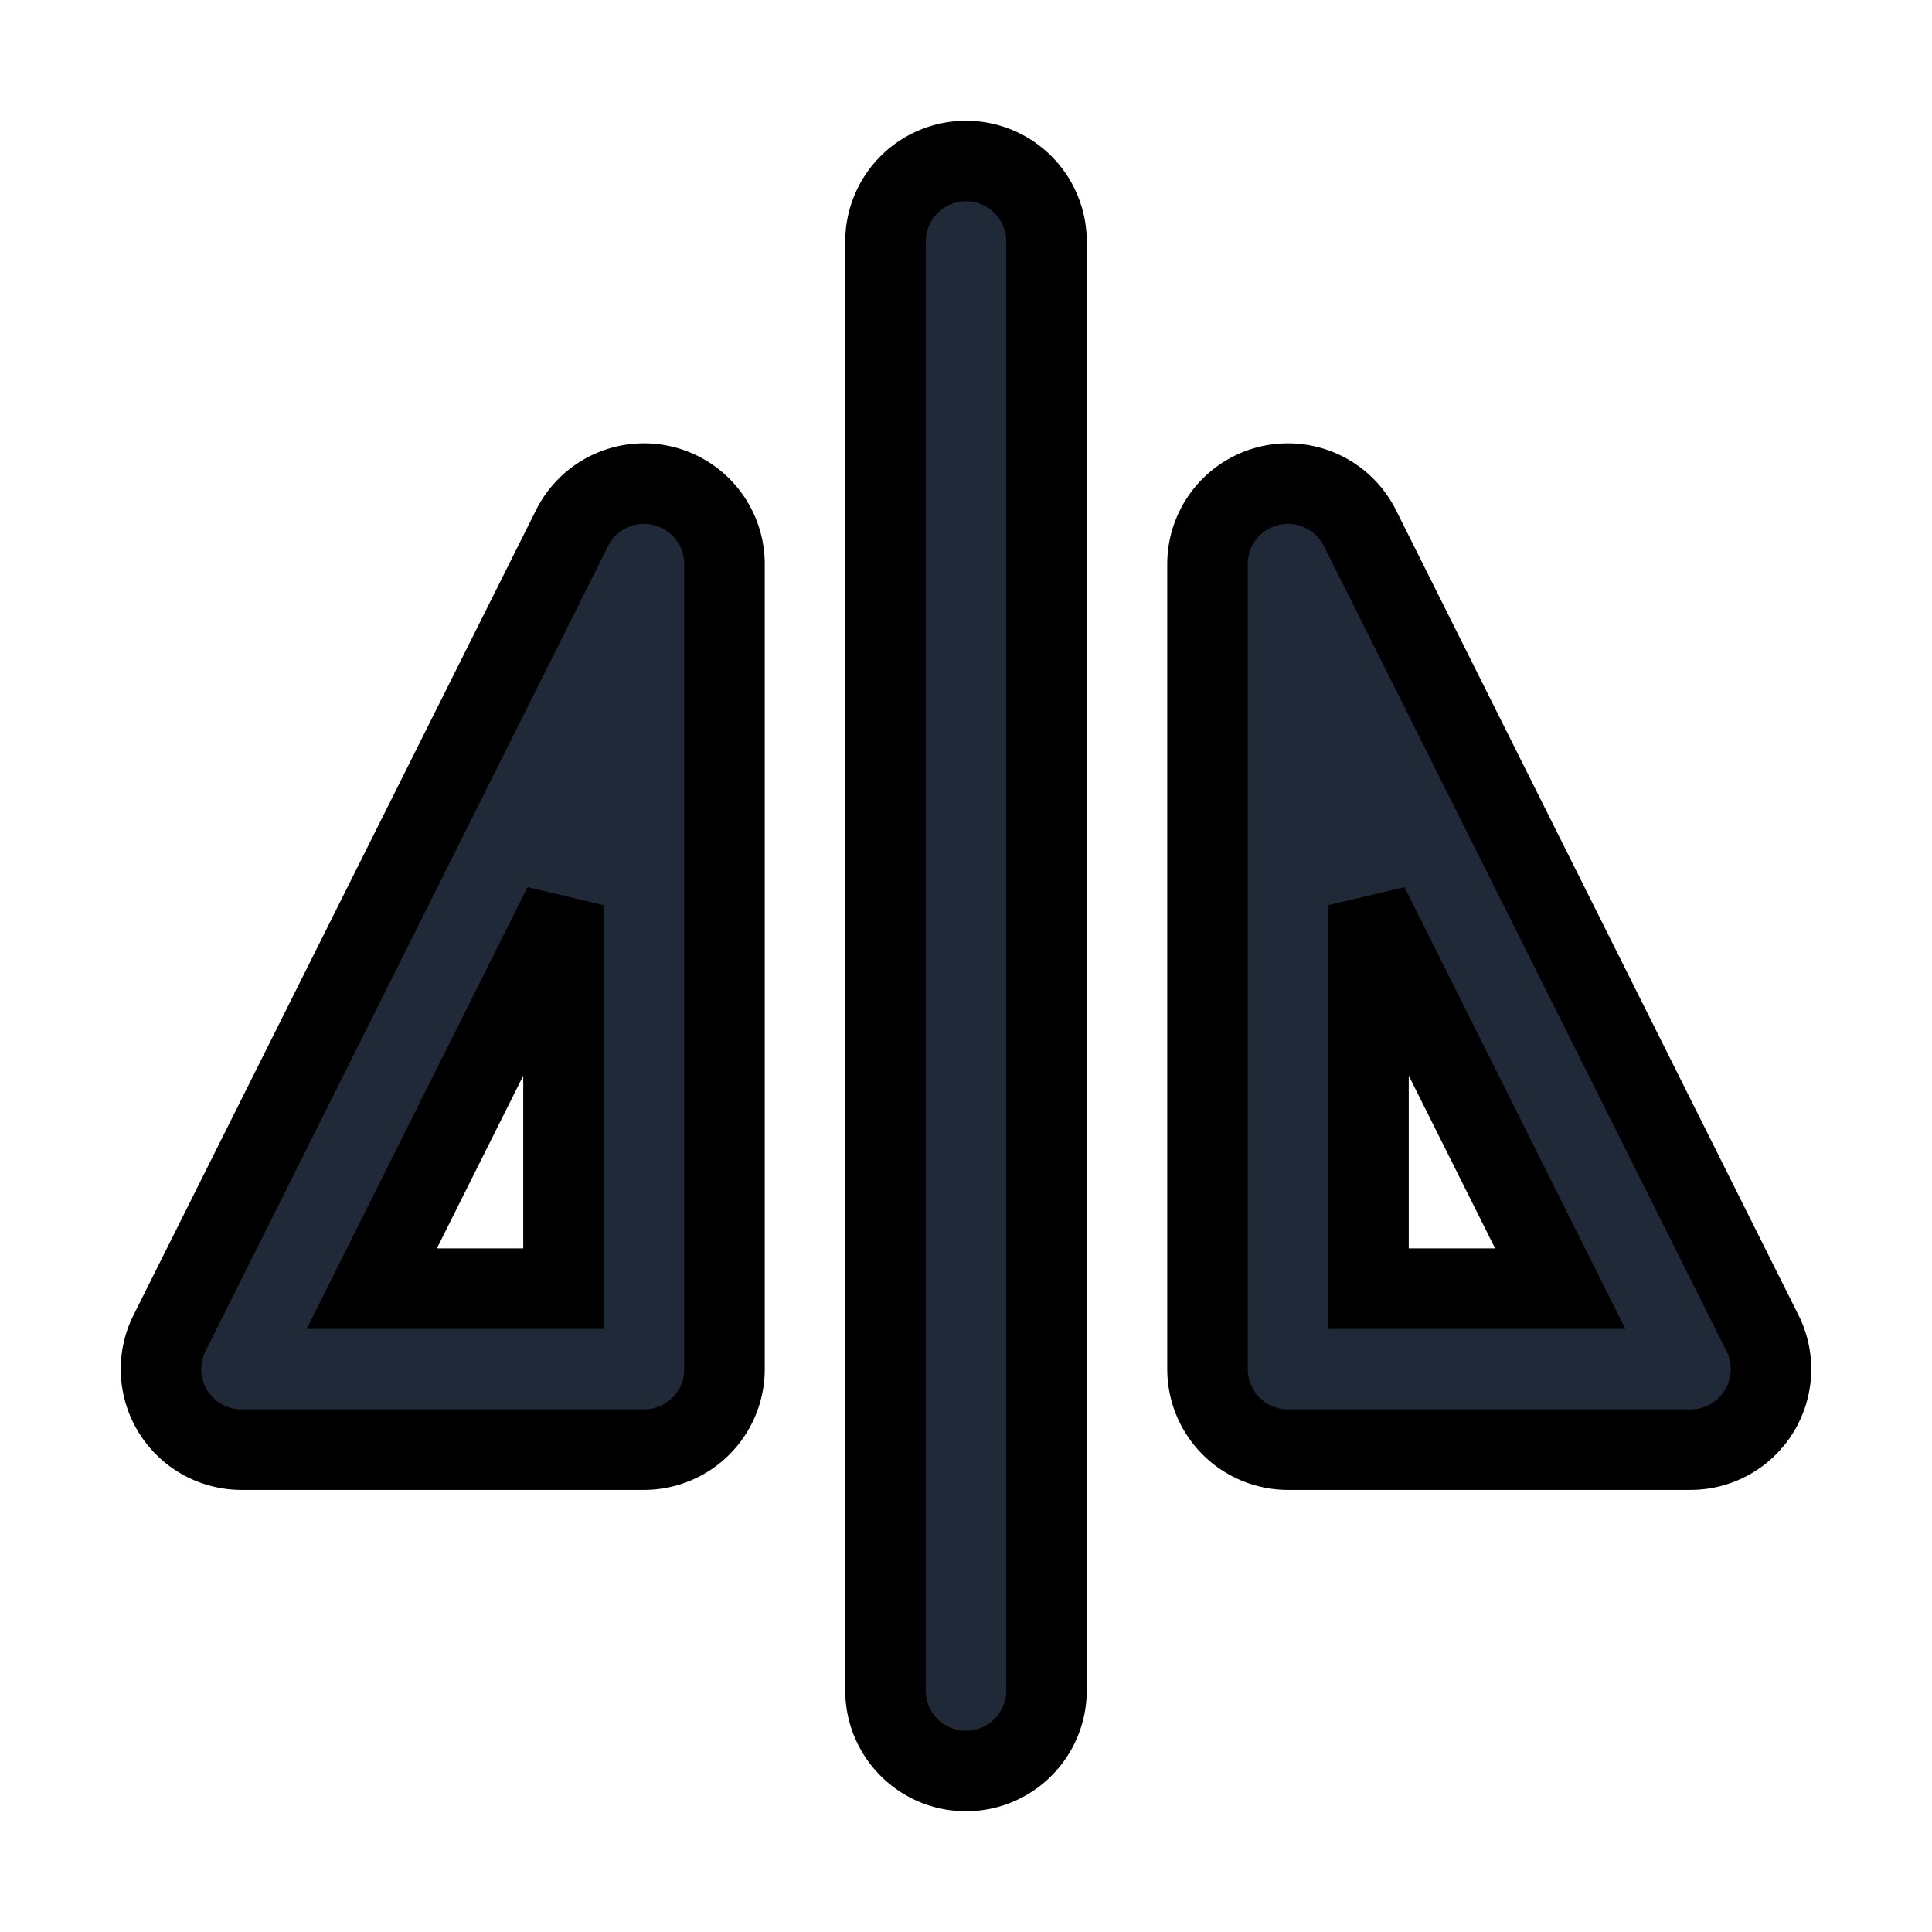 <svg fill="none" stroke="currentColor" viewBox="0 0 24 24">
  <path fill="#1F2937" fill-rule="evenodd" d="M12 2a1 1 0 0 1 1 1v18a1 1 0 1 1-2 0V3a1 1 0 0 1 1-1zM15.77 6.034a1 1 0 0 1 1.124.526l5 10A1 1 0 0 1 21 18.008h-5a1 1 0 0 1-1-1v-10a1 1 0 0 1 .77-.974zm1.23 5.21v4.764h2.382L17 11.244zM8.23 6.034a1 1 0 0 1 .77.974v10a1 1 0 0 1-1 1H3a1 1 0 0 1-.894-1.448l5-10a1 1 0 0 1 1.124-.526zm-3.612 9.974H7v-4.764l-2.382 4.764z" clip-rule="evenodd"/>
</svg>
